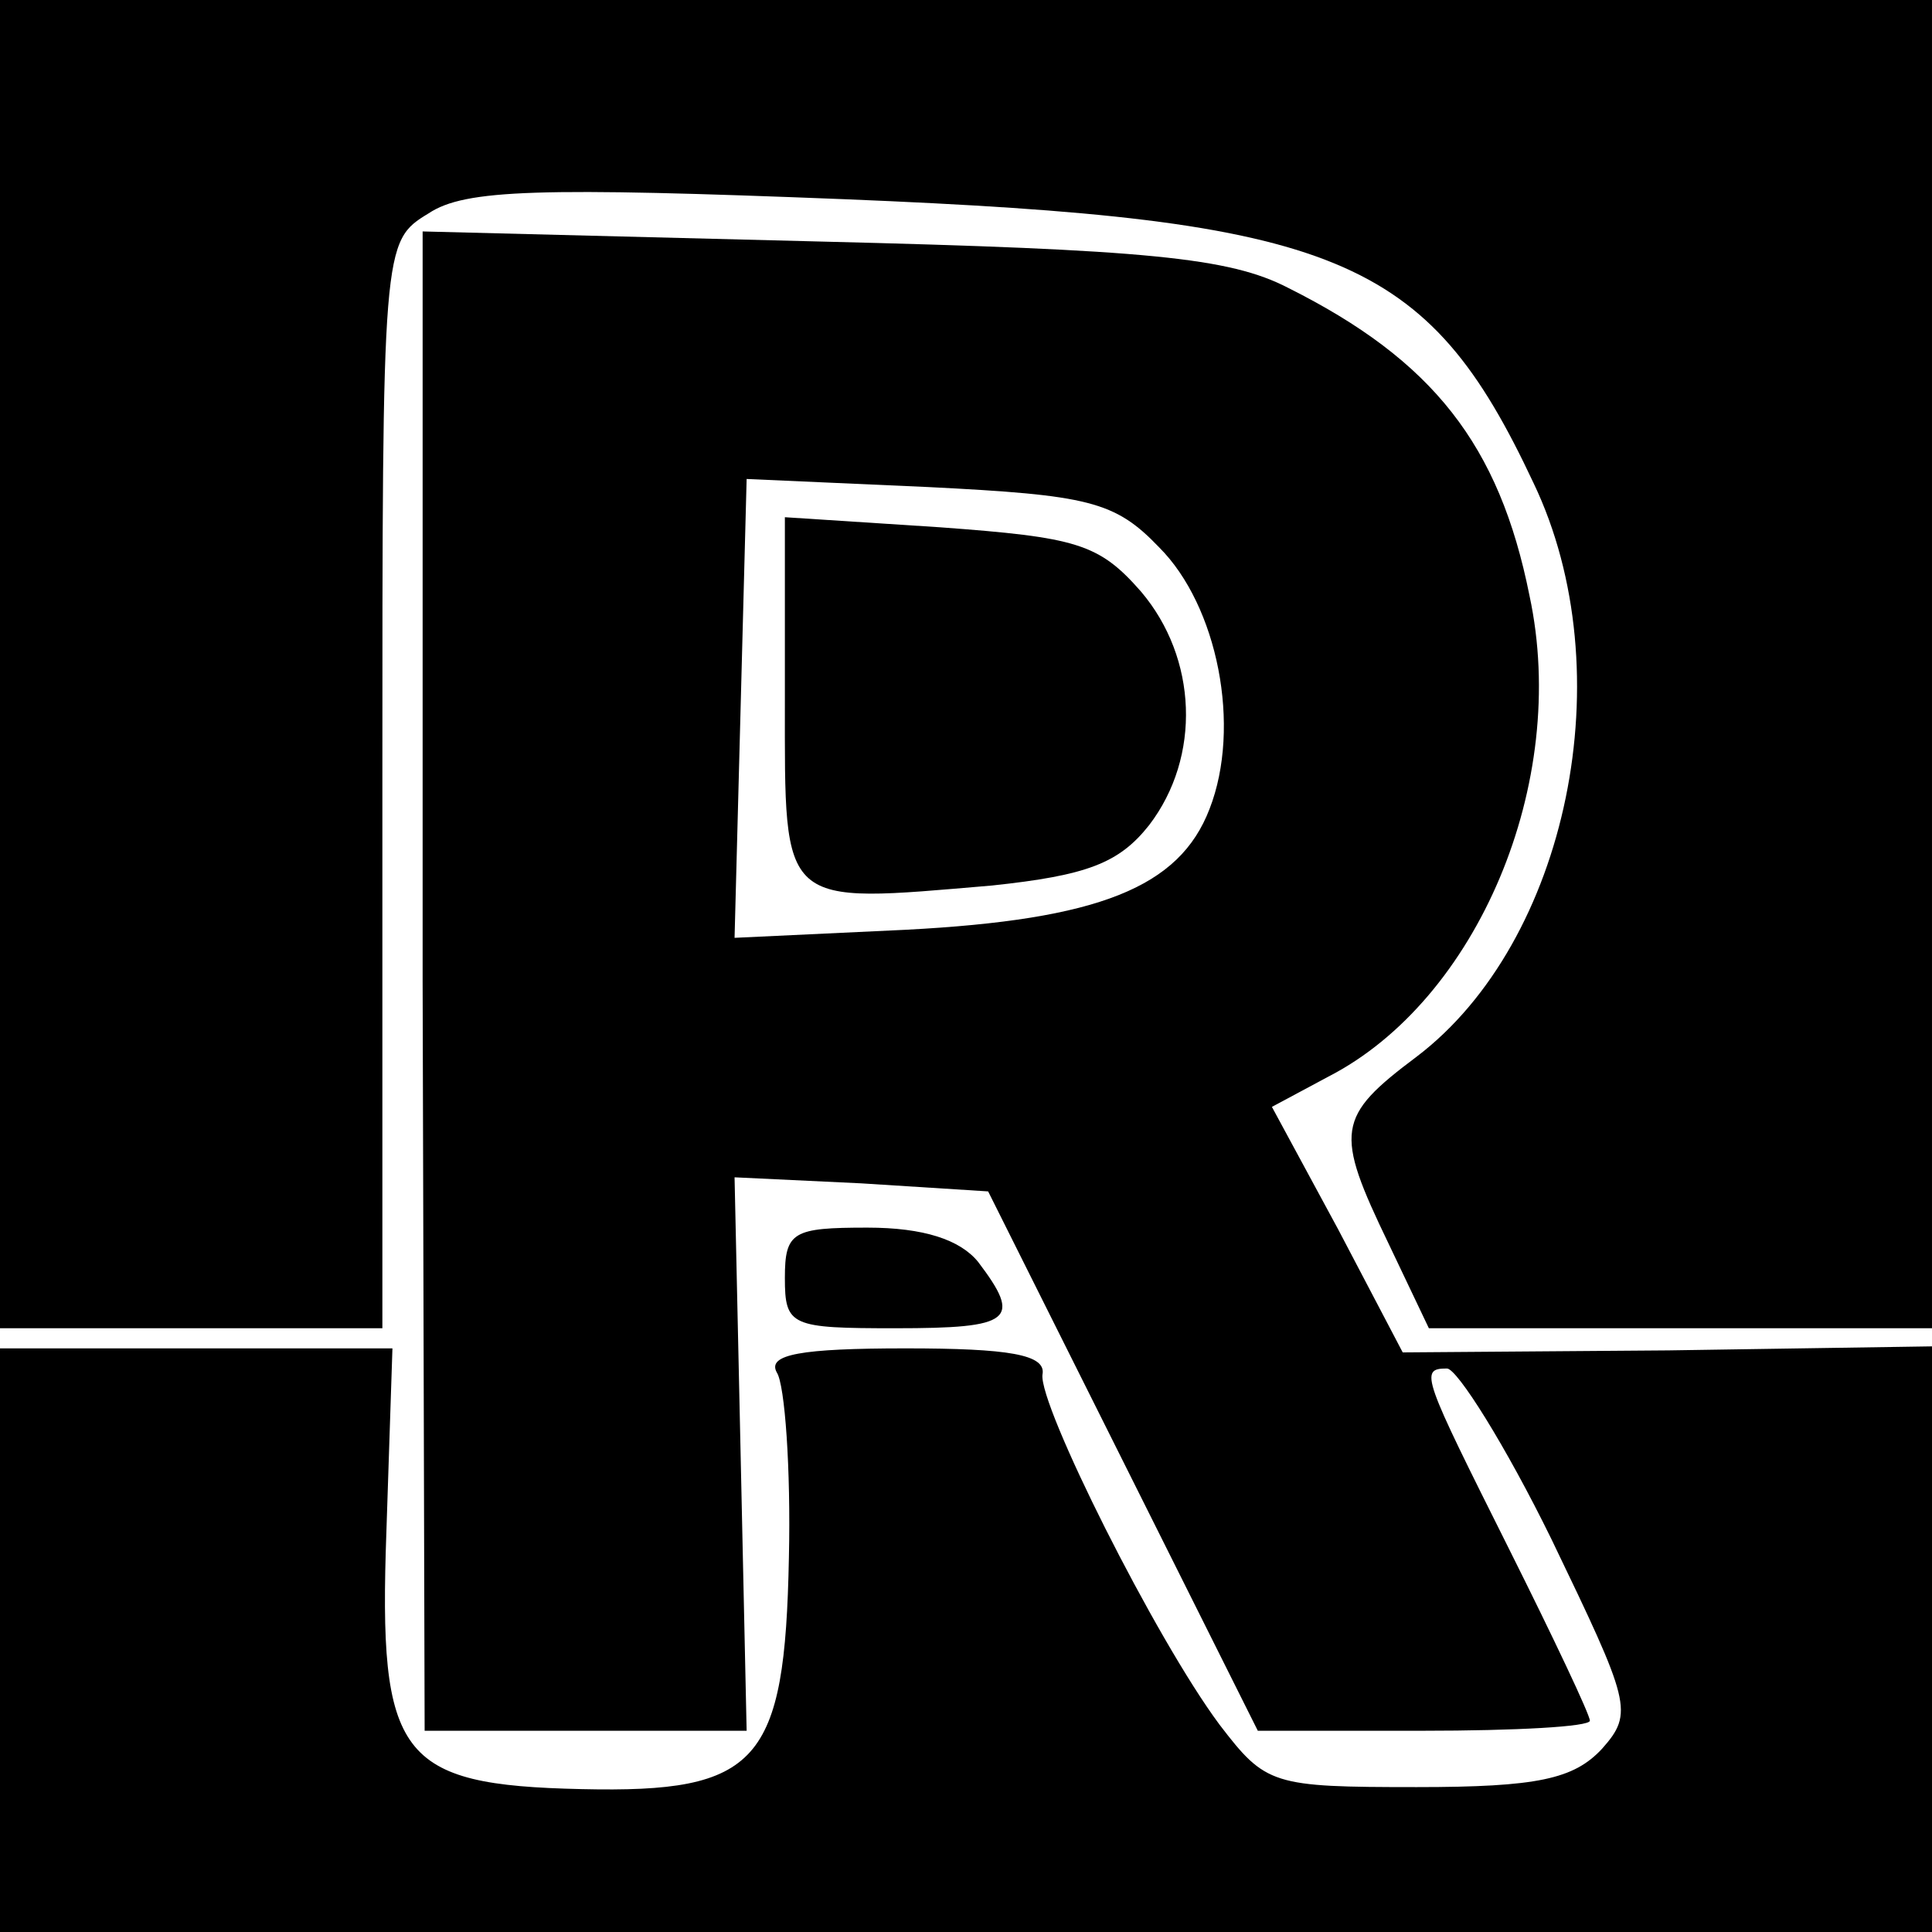 <?xml version="1.0" standalone="no"?>
<!DOCTYPE svg PUBLIC "-//W3C//DTD SVG 20010904//EN"
 "http://www.w3.org/TR/2001/REC-SVG-20010904/DTD/svg10.dtd">
<svg version="1.0" xmlns="http://www.w3.org/2000/svg"
 width="96pt" height="96pt" viewBox="0 0 96 96"
 preserveAspectRatio="xMidYMid meet">
<g transform="translate(0,96) scale(0.1,-0.1)"
fill="#000000" stroke="none">
<path d="M0 630 l0 -330 95 0 95 0 0 270 c0 269 0 270 23 284 18 12 55 13 207
7 245 -10 289 -28 342 -141 45 -94 17 -228 -58 -285 -40 -30 -41 -37 -14 -93
l20 -42 125 0 125 0 0 330 0 330 -480 0 -480 0 0 -330z"/>
<path d="M210 473 l1 -373 80 0 80 0 -3 138 -3 137 63 -3 63 -4 67 -134 67
-134 82 0 c46 0 83 2 83 5 0 3 -18 41 -40 85 -43 86 -45 90 -31 90 5 0 29 -38
52 -85 39 -81 41 -86 25 -104 -14 -15 -32 -19 -92 -19 -72 0 -75 1 -98 31 -32
43 -90 159 -88 174 2 10 -17 13 -68 13 -52 0 -69 -3 -64 -12 4 -6 7 -48 6 -92
-2 -102 -15 -117 -103 -115 -91 2 -101 16 -97 128 l3 91 -97 0 -98 0 0 -145 0
-145 480 0 480 0 0 145 0 146 -131 -2 -132 -1 -32 61 -33 61 28 15 c74 38 120
146 100 239 -15 75 -48 117 -120 153 -29 15 -70 19 -233 23 l-197 5 0 -372z
m366 215 c29 -29 41 -89 25 -130 -15 -39 -55 -55 -151 -60 l-85 -4 3 114 3
114 90 -4 c80 -4 93 -7 115 -30z"/>
<path d="M390 612 c0 -104 -3 -101 103 -92 47 5 63 11 78 30 26 34 24 83 -4
116 -21 24 -32 27 -100 32 l-77 5 0 -91z"/>
<path d="M390 325 c0 -24 3 -25 55 -25 58 0 63 4 41 33 -9 11 -27 17 -55 17
-37 0 -41 -2 -41 -25z"/>
</g>
</svg>
